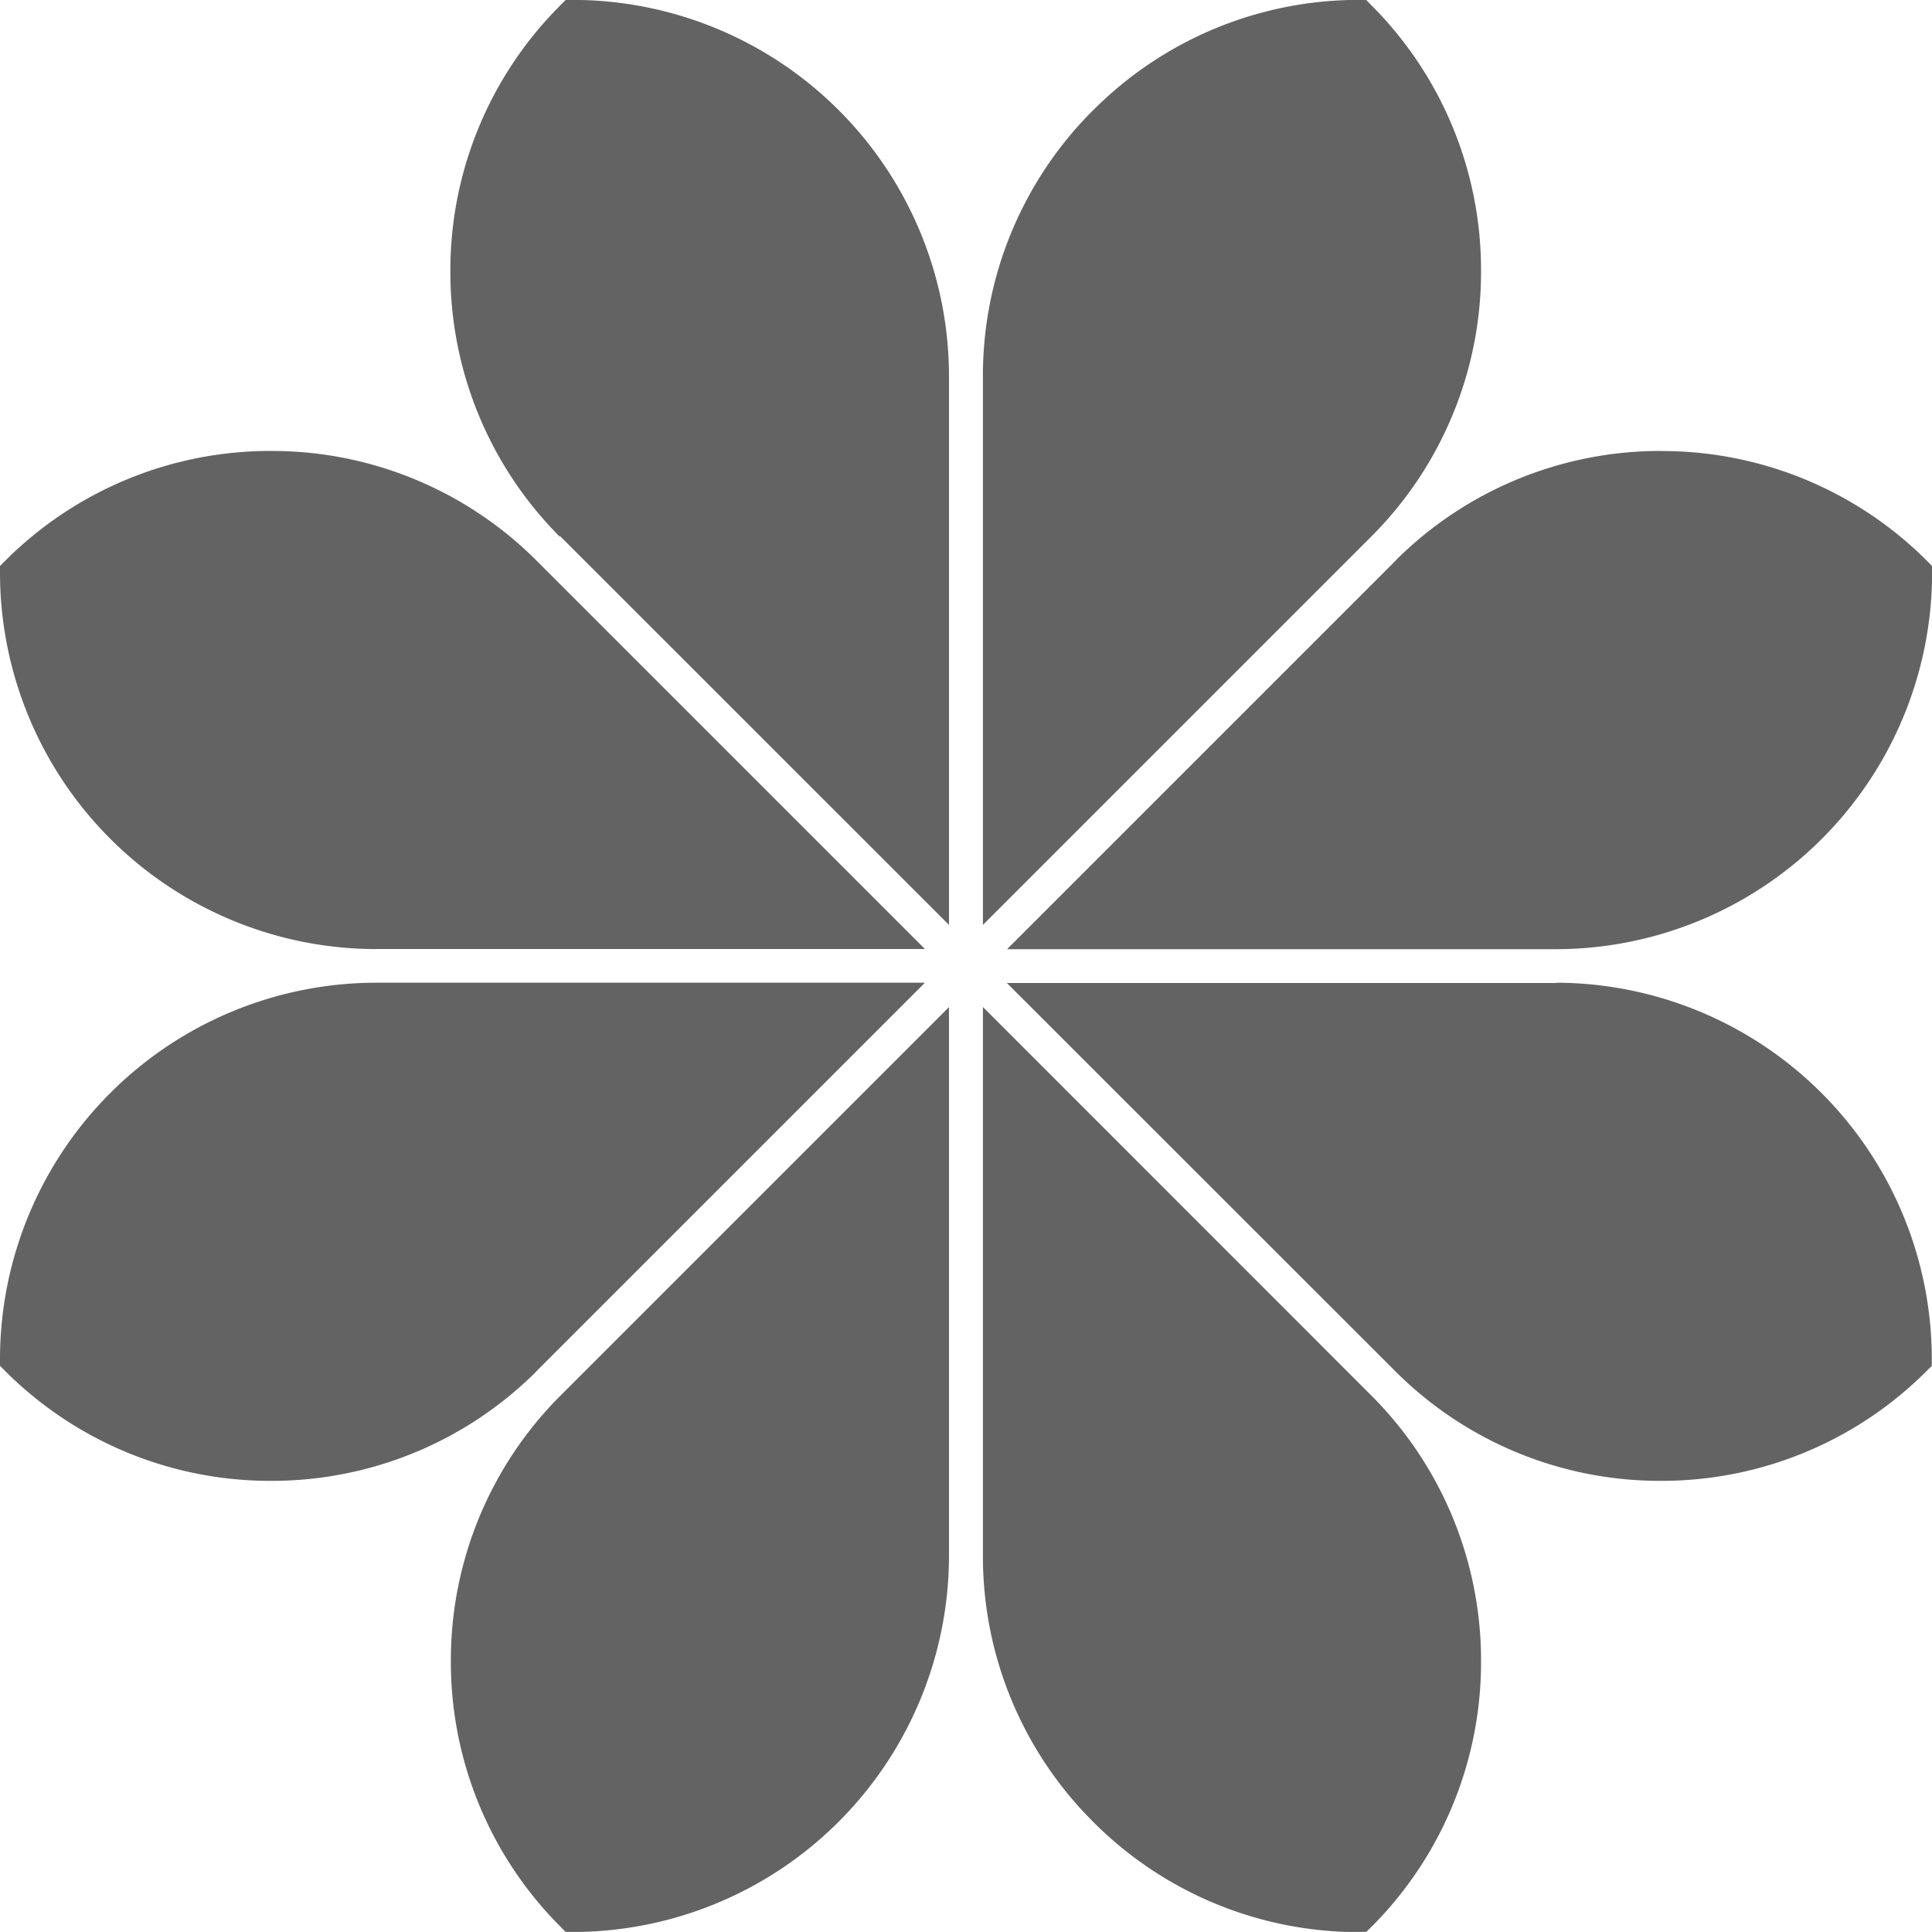 <svg xmlns="http://www.w3.org/2000/svg" width="19.819" height="19.818" viewBox="0 0 19.819 19.818">
  <g id="Group_1158" data-name="Group 1158" transform="translate(-0.265 -280.332)">
    <path id="Path_7936" data-name="Path 7936" d="M11.47,281.471a3.842,3.842,0,0,0-1.122,2.712v5.637l3.986-3.986a3.838,3.838,0,0,0,1.124-2.723h0a3.839,3.839,0,0,0-1.123-2.723l-.055-.057H14.2a3.84,3.84,0,0,0-2.72,1.131Zm-5.457,4.363L10,289.82v-5.637a3.862,3.862,0,0,0-3.852-3.852h-.08l-.056.056h0L6,280.4a3.839,3.839,0,0,0-1.115,2.715h0a3.842,3.842,0,0,0,1.121,2.721l0,0Zm-1.9,4.233H9.753l-3.986-3.986a3.836,3.836,0,0,0-2.723-1.123h0a3.84,3.84,0,0,0-2.723,1.124l-.056.056v.079a3.863,3.863,0,0,0,3.851,3.851ZM5.766,294.4l3.987-3.987H4.116a3.863,3.863,0,0,0-3.851,3.851v.079l.056.056a3.84,3.84,0,0,0,2.723,1.124h0a3.841,3.841,0,0,0,2.721-1.12l0,0ZM10,296.3v-5.637l-3.986,3.986a3.838,3.838,0,0,0-1.124,2.723h0a3.839,3.839,0,0,0,1.123,2.723l.055.056h.08A3.863,3.863,0,0,0,10,296.3Zm4.334-1.651-3.986-3.987V296.3a3.842,3.842,0,0,0,1.131,2.721h0a3.84,3.84,0,0,0,2.72,1.131h.08l.056-.056h0l.009-.008a3.839,3.839,0,0,0,1.114-2.715h0a3.842,3.842,0,0,0-1.121-2.721l0,0Zm1.9-4.233H10.594L14.58,294.4a3.836,3.836,0,0,0,2.723,1.123h0a3.84,3.84,0,0,0,2.723-1.124l.056-.056v-.079a3.863,3.863,0,0,0-3.851-3.851Zm1.072-5.458a3.843,3.843,0,0,0-2.715,1.114l-.008.01-3.987,3.987h5.638a3.863,3.863,0,0,0,3.851-3.851c0-.1.015-.062-.064-.144a3.84,3.84,0,0,0-2.715-1.115Z" fill="#636363" fill-rule="evenodd"/>
  </g>
</svg>
